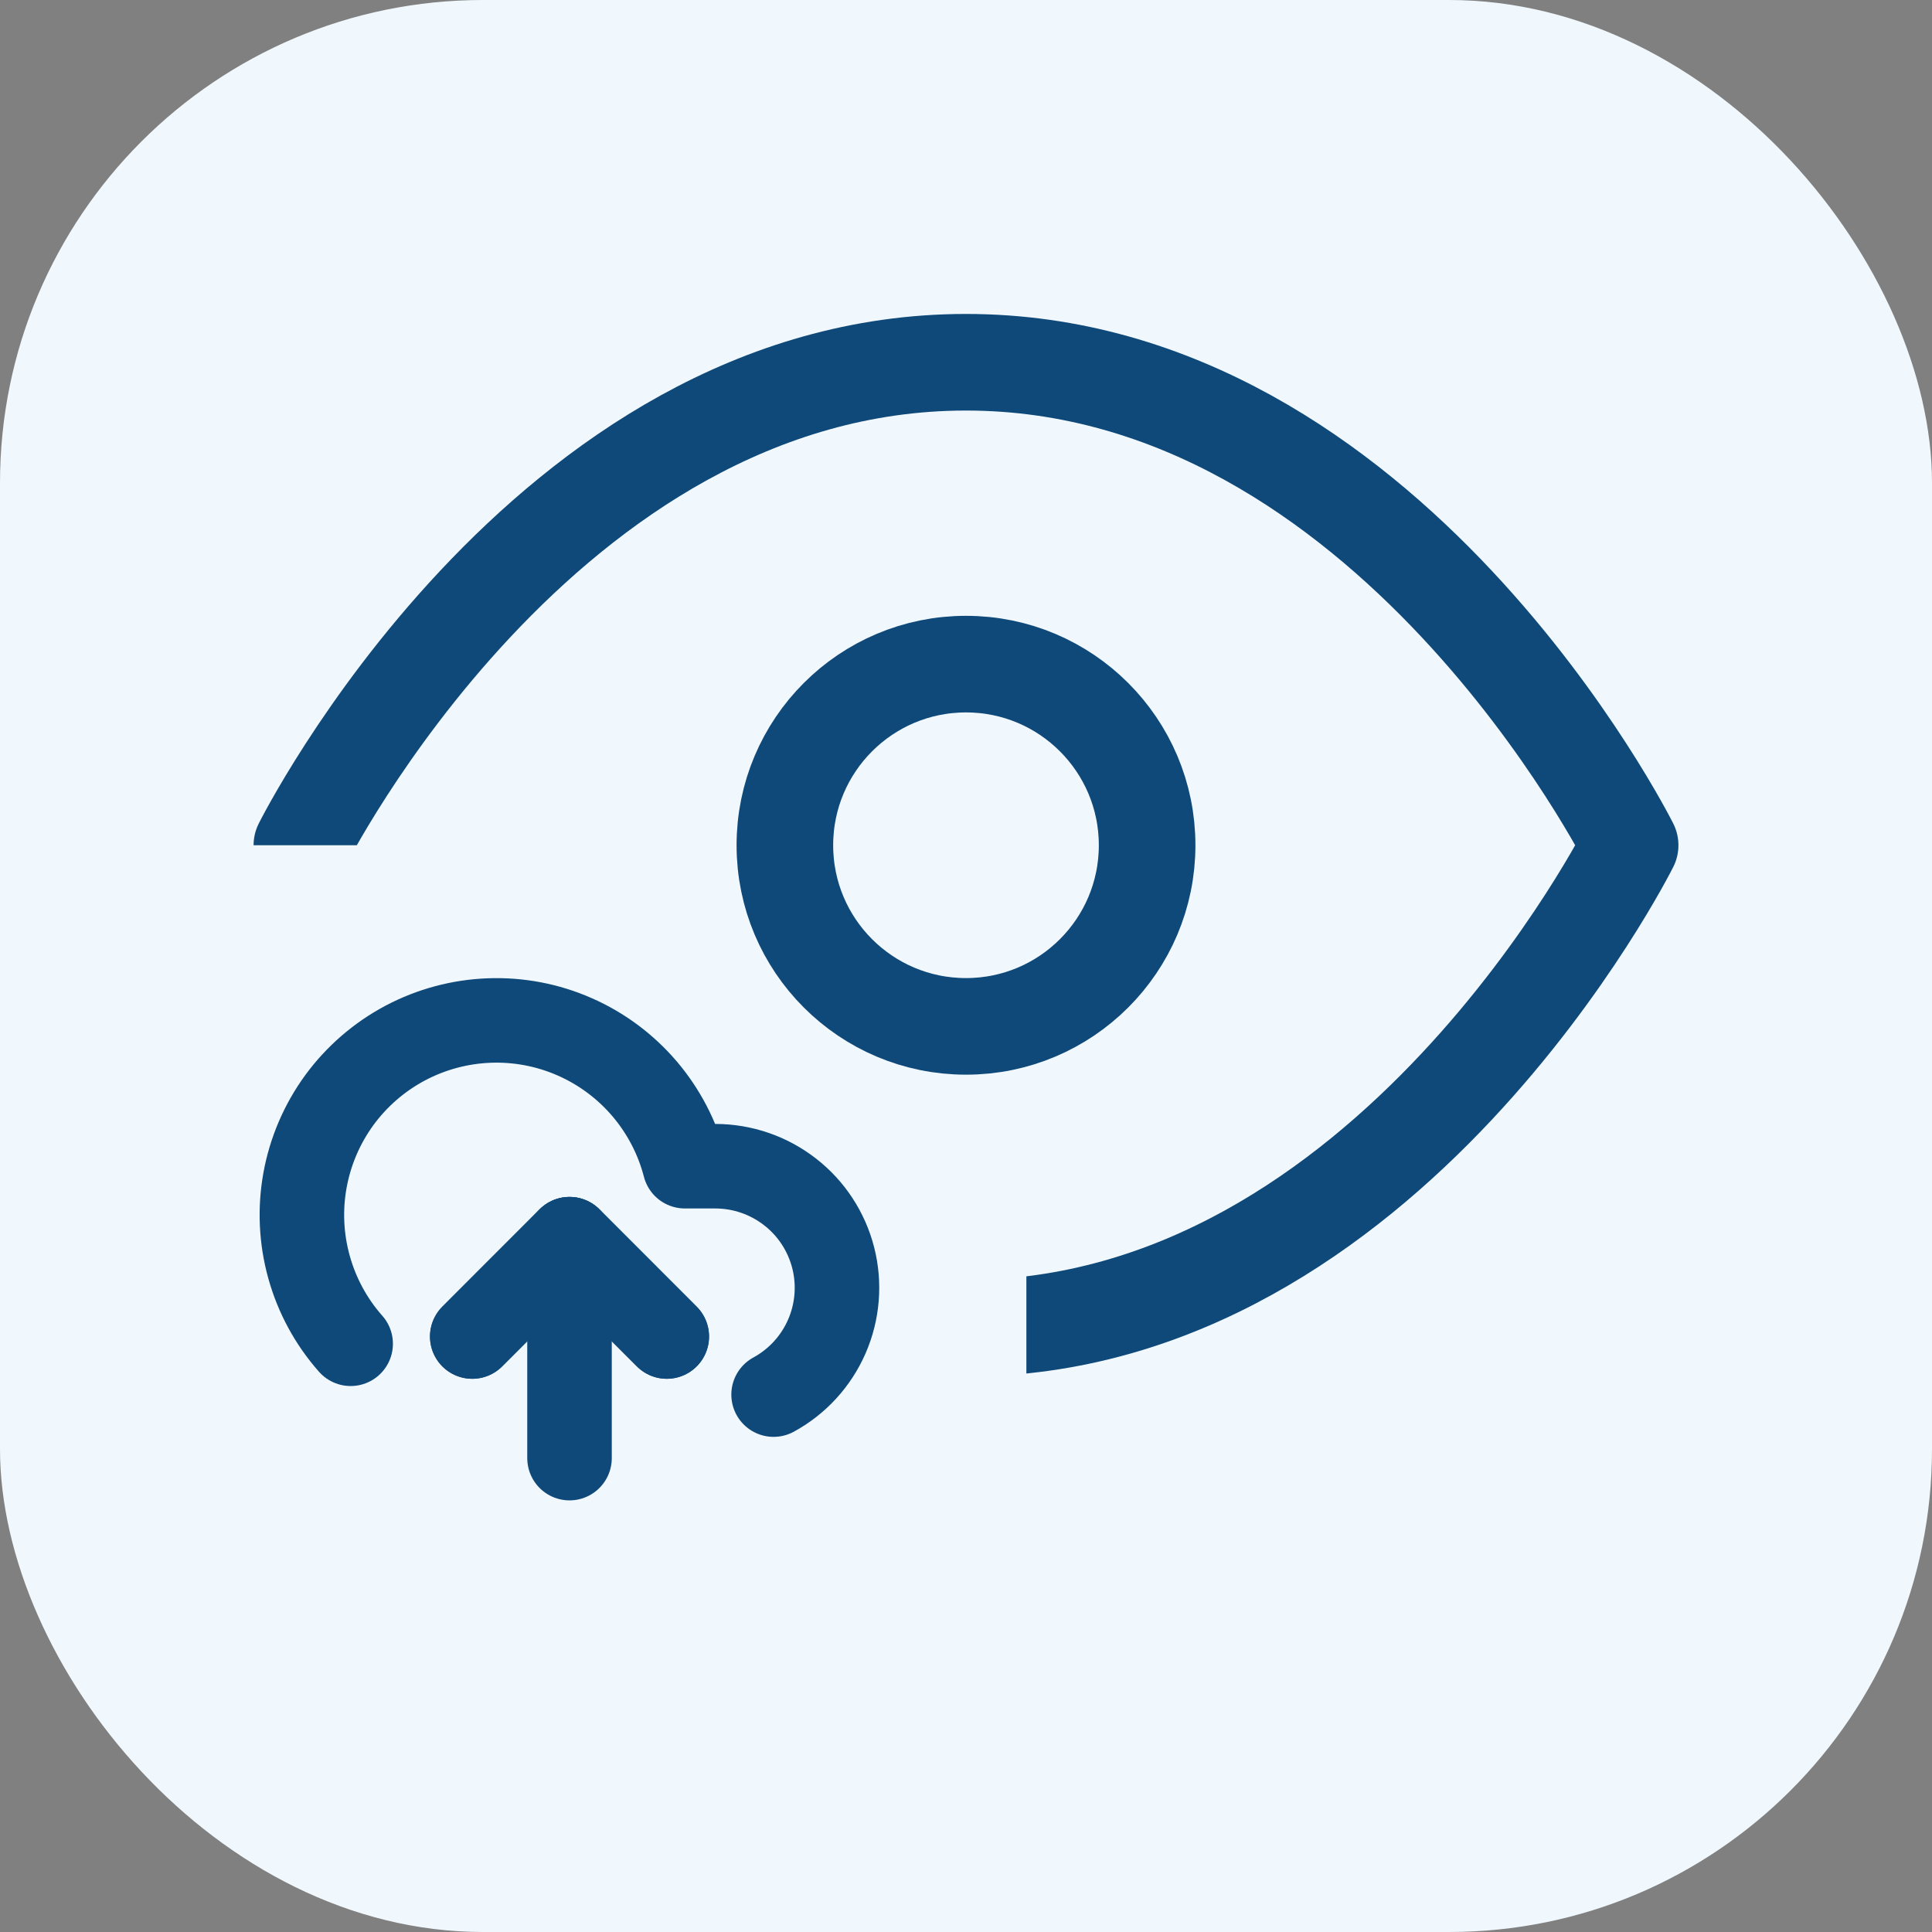 <svg width="32" height="32" viewBox="0 0 32 32" fill="none" xmlns="http://www.w3.org/2000/svg">
<rect x="0" y="0" width="32" height="32" fill="#808080" stroke="none"/>
<g>
<rect width="32" height="32" rx="8" fill="#F1F8FD"/>
<g clip-path="url(#clip0_35753_32253)">
<path d="M5 14C5 14 9 6 16 6C23 6 27 14 27 14C27 14 23 22 16 22C9 22 5 14 5 14Z" stroke="#0E497A" stroke-width="1.6" stroke-linecap="round" stroke-linejoin="round"/>
<rect x="1" y="14" width="16" height="10" fill="#F1F8FD"/>
<path d="M16 17C17.657 17 19 15.657 19 14C19 12.343 17.657 11 16 11C14.343 11 13 12.343 13 14C13 15.657 14.343 17 16 17Z" stroke="#0E497A" stroke-width="1.6" stroke-linecap="round" stroke-linejoin="round"/>
<path d="M11.044 22.137L9.433 20.525L7.822 22.137" stroke="#0E497A" stroke-width="1.4" stroke-linecap="round" stroke-linejoin="round"/>
<path d="M9.433 20.525V24.151" stroke="#0E497A" stroke-width="1.4" stroke-linecap="round" stroke-linejoin="round"/>
<path d="M12.813 23.099C13.206 22.885 13.516 22.546 13.695 22.136C13.874 21.725 13.911 21.267 13.801 20.834C13.69 20.4 13.439 20.015 13.085 19.741C12.732 19.466 12.298 19.317 11.85 19.316H11.343C11.221 18.845 10.993 18.407 10.678 18.036C10.362 17.665 9.967 17.37 9.521 17.174C9.075 16.977 8.591 16.885 8.104 16.903C7.617 16.921 7.141 17.049 6.711 17.277C6.28 17.506 5.908 17.829 5.62 18.222C5.333 18.616 5.139 19.069 5.052 19.548C4.965 20.027 4.988 20.52 5.119 20.989C5.25 21.459 5.485 21.892 5.808 22.257" stroke="#0E497A" stroke-width="1.4" stroke-linecap="round" stroke-linejoin="round"/>
<path d="M11.044 22.137L9.433 20.525L7.822 22.137" stroke="#0E497A" stroke-width="1.4" stroke-linecap="round" stroke-linejoin="round"/>
</g>
</g>
<defs>
<filter id="filter0_i_35753_32253" x="0" y="-0.5" width="32" height="32.5" filterUnits="userSpaceOnUse" color-interpolation-filters="sRGB">
<feFlood flood-opacity="0" result="BackgroundImageFix"/>
<feBlend mode="normal" in="SourceGraphic" in2="BackgroundImageFix" result="shape"/>
<feColorMatrix in="SourceAlpha" type="matrix" values="0 0 0 0 0 0 0 0 0 0 0 0 0 0 0 0 0 0 127 0" result="hardAlpha"/>
<feOffset dy="-1"/>
<feGaussianBlur stdDeviation="0.25"/>
<feComposite in2="hardAlpha" operator="arithmetic" k2="-1" k3="1"/>
<feColorMatrix type="matrix" values="0 0 0 0 0.055 0 0 0 0 0.055 0 0 0 0 0.173 0 0 0 0.4 0"/>
<feBlend mode="overlay" in2="shape" result="effect1_innerShadow_35753_32253"/>
</filter>
<clipPath id="clip0_35753_32253">
<rect width="24" height="24" fill="white" transform="translate(4 4)"/>
</clipPath>
</defs>
</svg>
